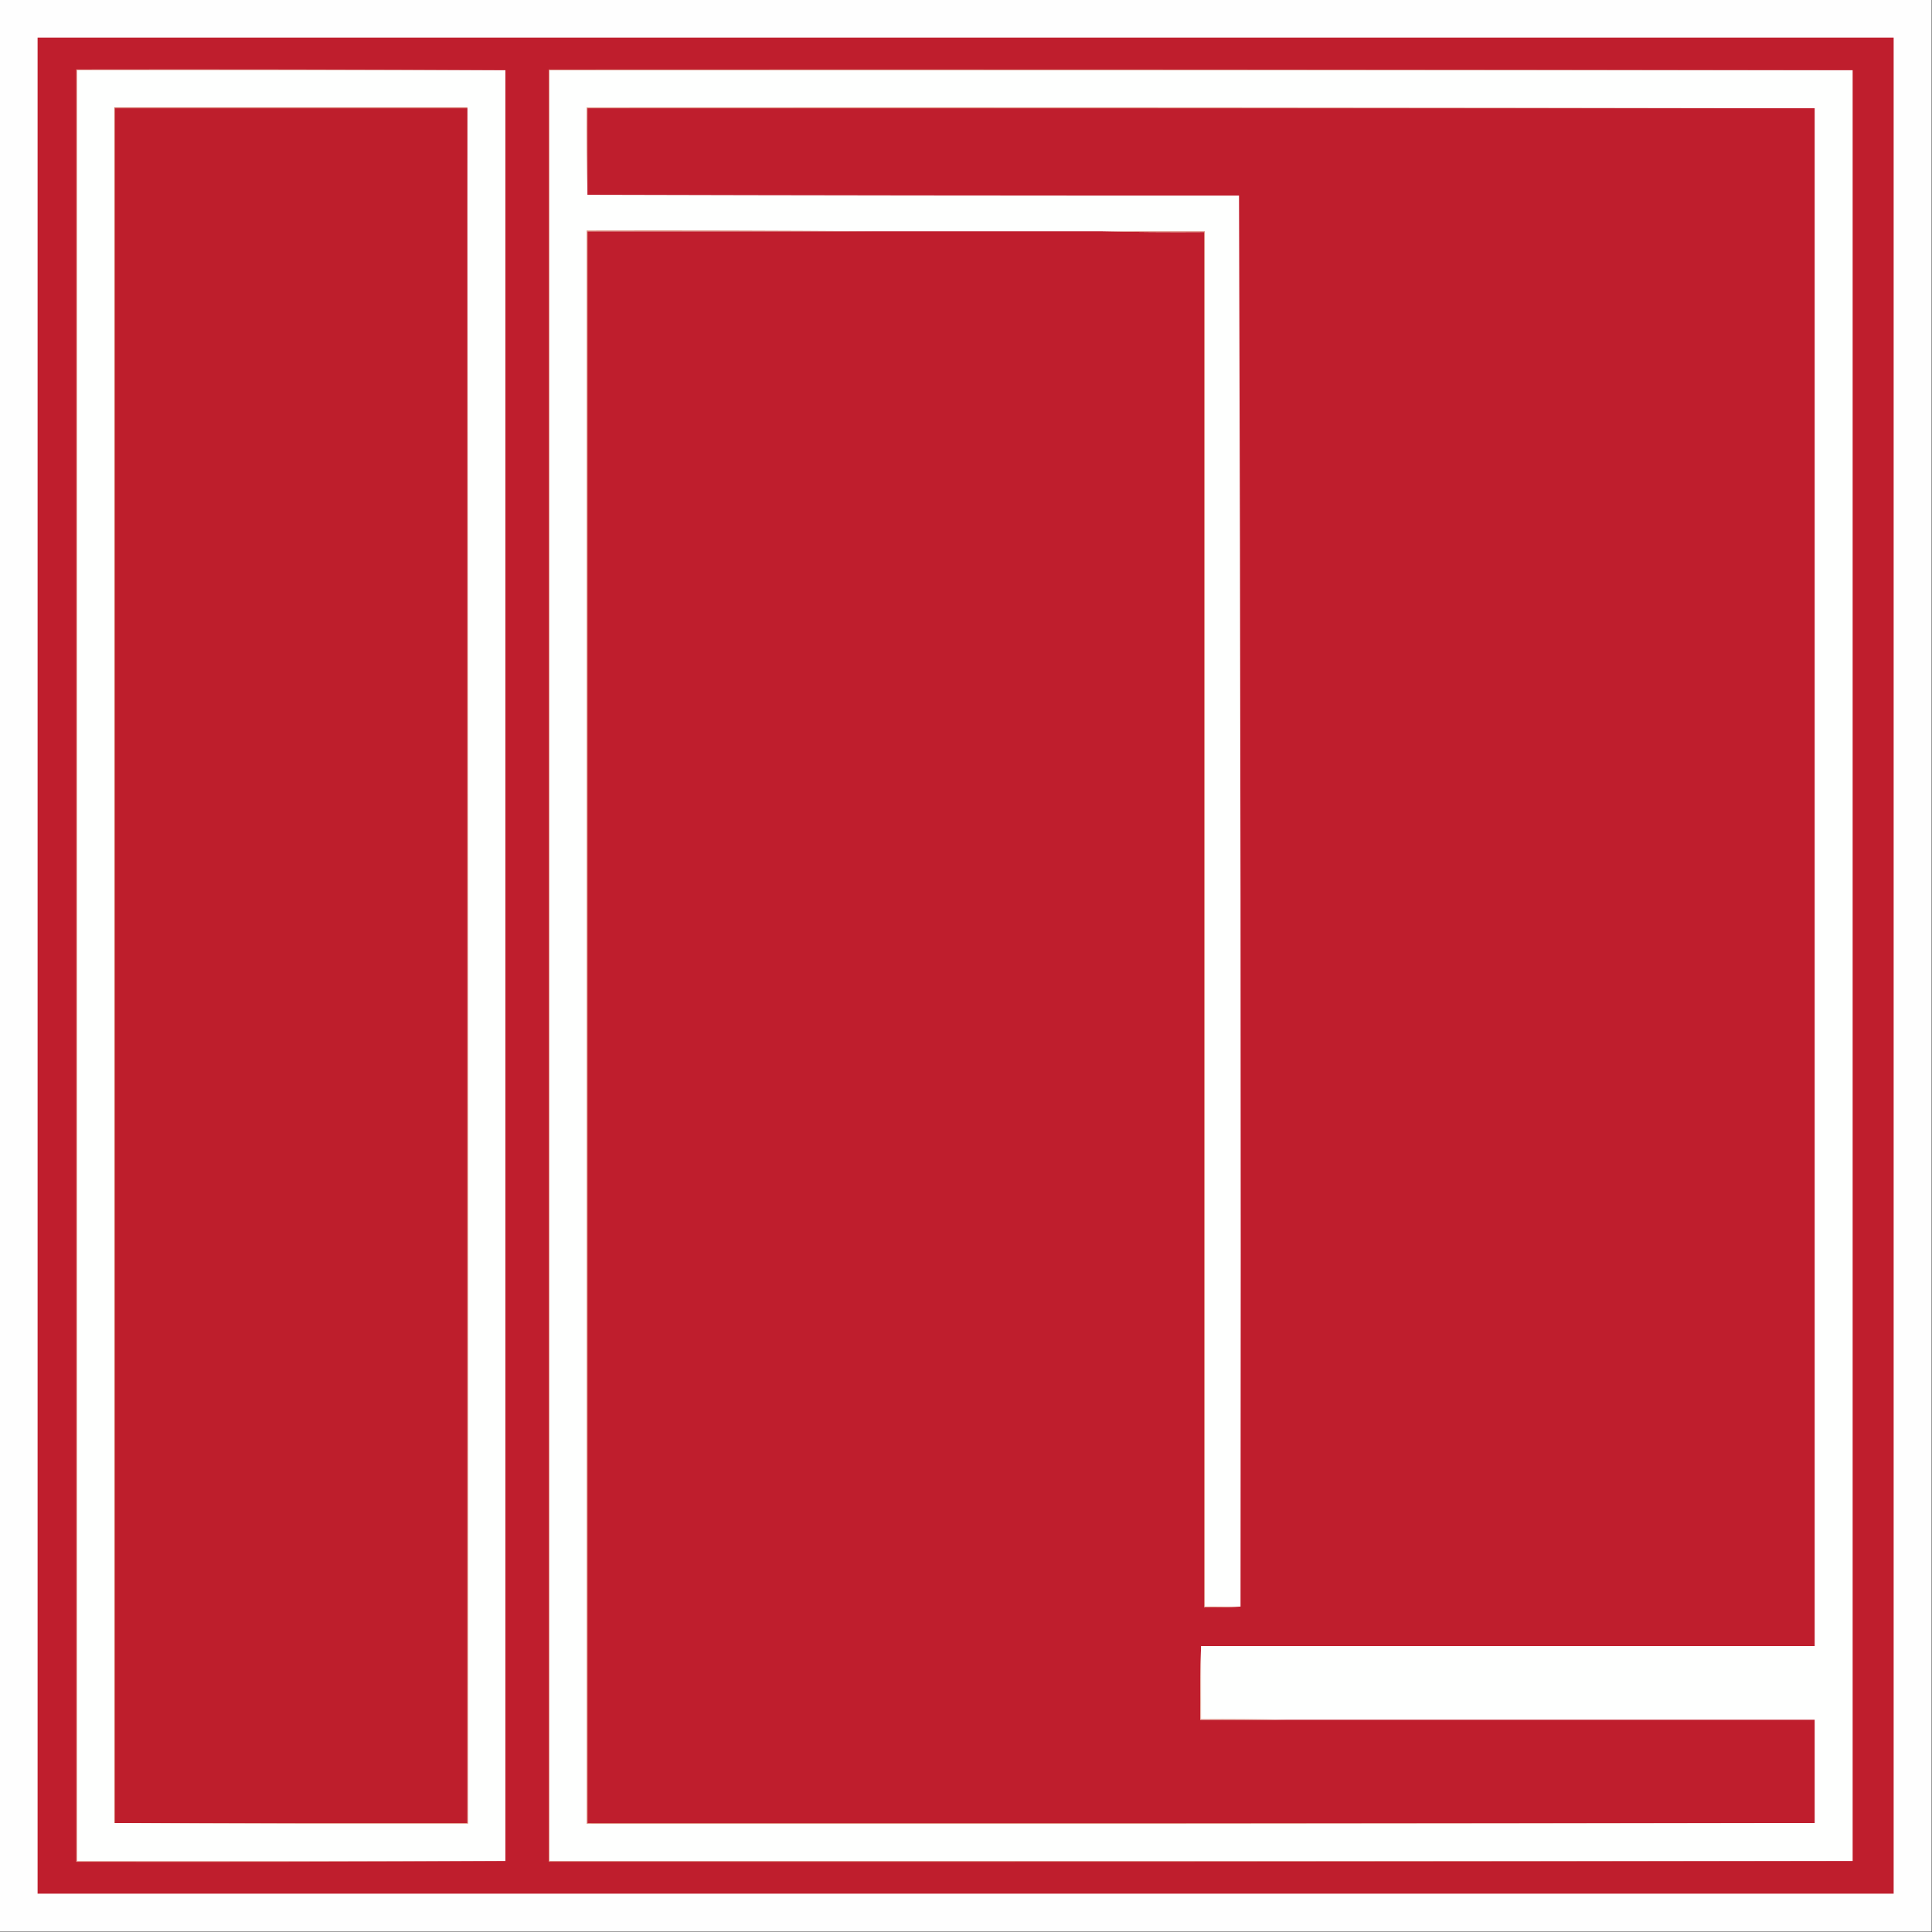 <?xml version="1.0" encoding="UTF-8"?>
<!DOCTYPE svg PUBLIC "-//W3C//DTD SVG 1.1//EN" "http://www.w3.org/Graphics/SVG/1.1/DTD/svg11.dtd">
<svg xmlns="http://www.w3.org/2000/svg" version="1.1" width="2544px" height="2544px" style="shape-rendering:geometricPrecision; text-rendering:geometricPrecision; image-rendering:optimizeQuality; fill-rule:evenodd; clip-rule:evenodd" xmlns:xlink="http://www.w3.org/1999/xlink">
<rect width="100%" height="100%" fill="#333333" stroke="none"/>
<g><path style="opacity:1" fill="#fefefe" d="M -0.5,-0.5 C 847.5,-0.5 1695.5,-0.5 2543.5,-0.5C 2543.5,847.5 2543.5,1695.5 2543.5,2543.5C 1695.5,2543.5 847.5,2543.5 -0.5,2543.5C -0.5,1695.5 -0.5,847.5 -0.5,-0.5 Z"/></g>
<g><path style="opacity:1" fill="#bf1e2d" d="M 49.5,49.5 C 864.167,49.5 1678.83,49.5 2493.5,49.5C 2493.5,864.167 2493.5,1678.83 2493.5,2493.5C 1678.83,2493.5 864.167,2493.5 49.5,2493.5C 49.5,1678.83 49.5,864.167 49.5,49.5 Z"/></g>
<g><path style="opacity:1" fill="#e9b3a4" d="M 665.5,92.5 C 477.5,92.5 289.5,92.5 101.5,92.5C 101.5,878.5 101.5,1664.5 101.5,2450.5C 289.5,2450.5 477.5,2450.5 665.5,2450.5C 477.334,2451.5 289.001,2451.83 100.5,2451.5C 100.5,1664.83 100.5,878.167 100.5,91.5C 289.001,91.167 477.334,91.5 665.5,92.5 Z"/></g>
<g><path style="opacity:1" fill="#fefffe" d="M 665.5,92.5 C 665.5,878.5 665.5,1664.5 665.5,2450.5C 477.5,2450.5 289.5,2450.5 101.5,2450.5C 101.5,1664.5 101.5,878.5 101.5,92.5C 289.5,92.5 477.5,92.5 665.5,92.5 Z"/></g>
<g><path style="opacity:1" fill="#db8c7b" d="M 2439.5,92.5 C 1867.5,92.5 1295.5,92.5 723.5,92.5C 723.5,878.5 723.5,1664.5 723.5,2450.5C 1295.5,2450.5 1867.5,2450.5 2439.5,2450.5C 1867.33,2451.5 1295,2451.83 722.5,2451.5C 722.5,1664.83 722.5,878.167 722.5,91.5C 1295,91.167 1867.33,91.5 2439.5,92.5 Z"/></g>
<g><path style="opacity:1" fill="#fefffe" d="M 2439.5,92.5 C 2439.5,878.5 2439.5,1664.5 2439.5,2450.5C 1867.5,2450.5 1295.5,2450.5 723.5,2450.5C 723.5,1664.5 723.5,878.5 723.5,92.5C 1295.5,92.5 1867.5,92.5 2439.5,92.5 Z"/></g>
<g><path style="opacity:1" fill="#dc8d7c" d="M 2389.5,142.5 C 1850.83,142.5 1312.17,142.5 773.5,142.5C 773.5,180.5 773.5,218.5 773.5,256.5C 772.501,218.337 772.168,180.004 772.5,141.5C 1311.67,141.167 1850.67,141.5 2389.5,142.5 Z"/></g>
<g><path style="opacity:1" fill="#cf6456" d="M 615.5,141.5 C 615.5,141.833 615.5,142.167 615.5,142.5C 460.833,142.5 306.167,142.5 151.5,142.5C 151.5,895.167 151.5,1647.83 151.5,2400.5C 151.167,2400.5 150.833,2400.5 150.5,2400.5C 150.5,1647.5 150.5,894.5 150.5,141.5C 305.5,141.5 460.5,141.5 615.5,141.5 Z"/></g>
<g><path style="opacity:1" fill="#be1e2c" d="M 615.5,142.5 C 615.5,895.167 615.5,1647.83 615.5,2400.5C 460.833,2400.5 306.167,2400.5 151.5,2400.5C 151.5,1647.83 151.5,895.167 151.5,142.5C 306.167,142.5 460.833,142.5 615.5,142.5 Z"/></g>
<g><path style="opacity:1" fill="#bf1e2d" d="M 2389.5,142.5 C 2389.5,817.5 2389.5,1492.5 2389.5,2167.5C 2120.17,2167.5 1850.83,2167.5 1581.5,2167.5C 1580.5,2199.66 1580.17,2232 1580.5,2264.5C 1618.5,2264.5 1656.5,2264.5 1694.5,2264.5C 1926.17,2264.5 2157.83,2264.5 2389.5,2264.5C 2389.5,2309.83 2389.5,2355.17 2389.5,2400.5C 1850.83,2400.5 1312.17,2400.5 773.5,2400.5C 773.5,1701.83 773.5,1003.17 773.5,304.5C 898.5,304.5 1023.5,304.5 1148.5,304.5C 1248.5,304.5 1348.5,304.5 1448.5,304.5C 1494,305.499 1539.66,305.832 1585.5,305.5C 1585.5,909.167 1585.5,1512.83 1585.5,2116.5C 1601.68,2116.83 1617.68,2116.5 1633.5,2115.5C 1634.16,1496.06 1633.5,876.732 1631.5,257.5C 1345.5,257.608 1059.5,257.274 773.5,256.5C 773.5,218.5 773.5,180.5 773.5,142.5C 1312.17,142.5 1850.83,142.5 2389.5,142.5 Z"/></g>
<g><path style="opacity:1" fill="#dd907f" d="M 1148.5,304.5 C 1023.5,304.5 898.5,304.5 773.5,304.5C 773.5,1003.17 773.5,1701.83 773.5,2400.5C 1312.17,2400.5 1850.83,2400.5 2389.5,2400.5C 1850.67,2401.5 1311.67,2401.83 772.5,2401.5C 772.5,1702.17 772.5,1002.83 772.5,303.5C 898.001,303.167 1023.33,303.5 1148.5,304.5 Z"/></g>
<g><path style="opacity:1" fill="#db8979" d="M 1448.5,304.5 C 1494.5,304.5 1540.5,304.5 1586.5,304.5C 1586.5,908.167 1586.5,1511.83 1586.5,2115.5C 1602.17,2115.5 1617.83,2115.5 1633.5,2115.5C 1617.68,2116.5 1601.68,2116.83 1585.5,2116.5C 1585.5,1512.83 1585.5,909.167 1585.5,305.5C 1539.66,305.832 1494,305.499 1448.5,304.5 Z"/></g>
<g><path style="opacity:1" fill="#e8b0a1" d="M 1581.5,2167.5 C 1581.5,2199.5 1581.5,2231.5 1581.5,2263.5C 1619.34,2263.17 1657,2263.5 1694.5,2264.5C 1656.5,2264.5 1618.5,2264.5 1580.5,2264.5C 1580.17,2232 1580.5,2199.66 1581.5,2167.5 Z"/></g>
<g><path style="opacity:1" fill="#e4a595" d="M 615.5,141.5 C 616.5,894.666 616.833,1648 616.5,2401.5C 460.999,2401.83 305.666,2401.5 150.5,2400.5C 150.833,2400.5 151.167,2400.5 151.5,2400.5C 306.167,2400.5 460.833,2400.5 615.5,2400.5C 615.5,1647.83 615.5,895.167 615.5,142.5C 615.5,142.167 615.5,141.833 615.5,141.5 Z"/></g>
</svg>
